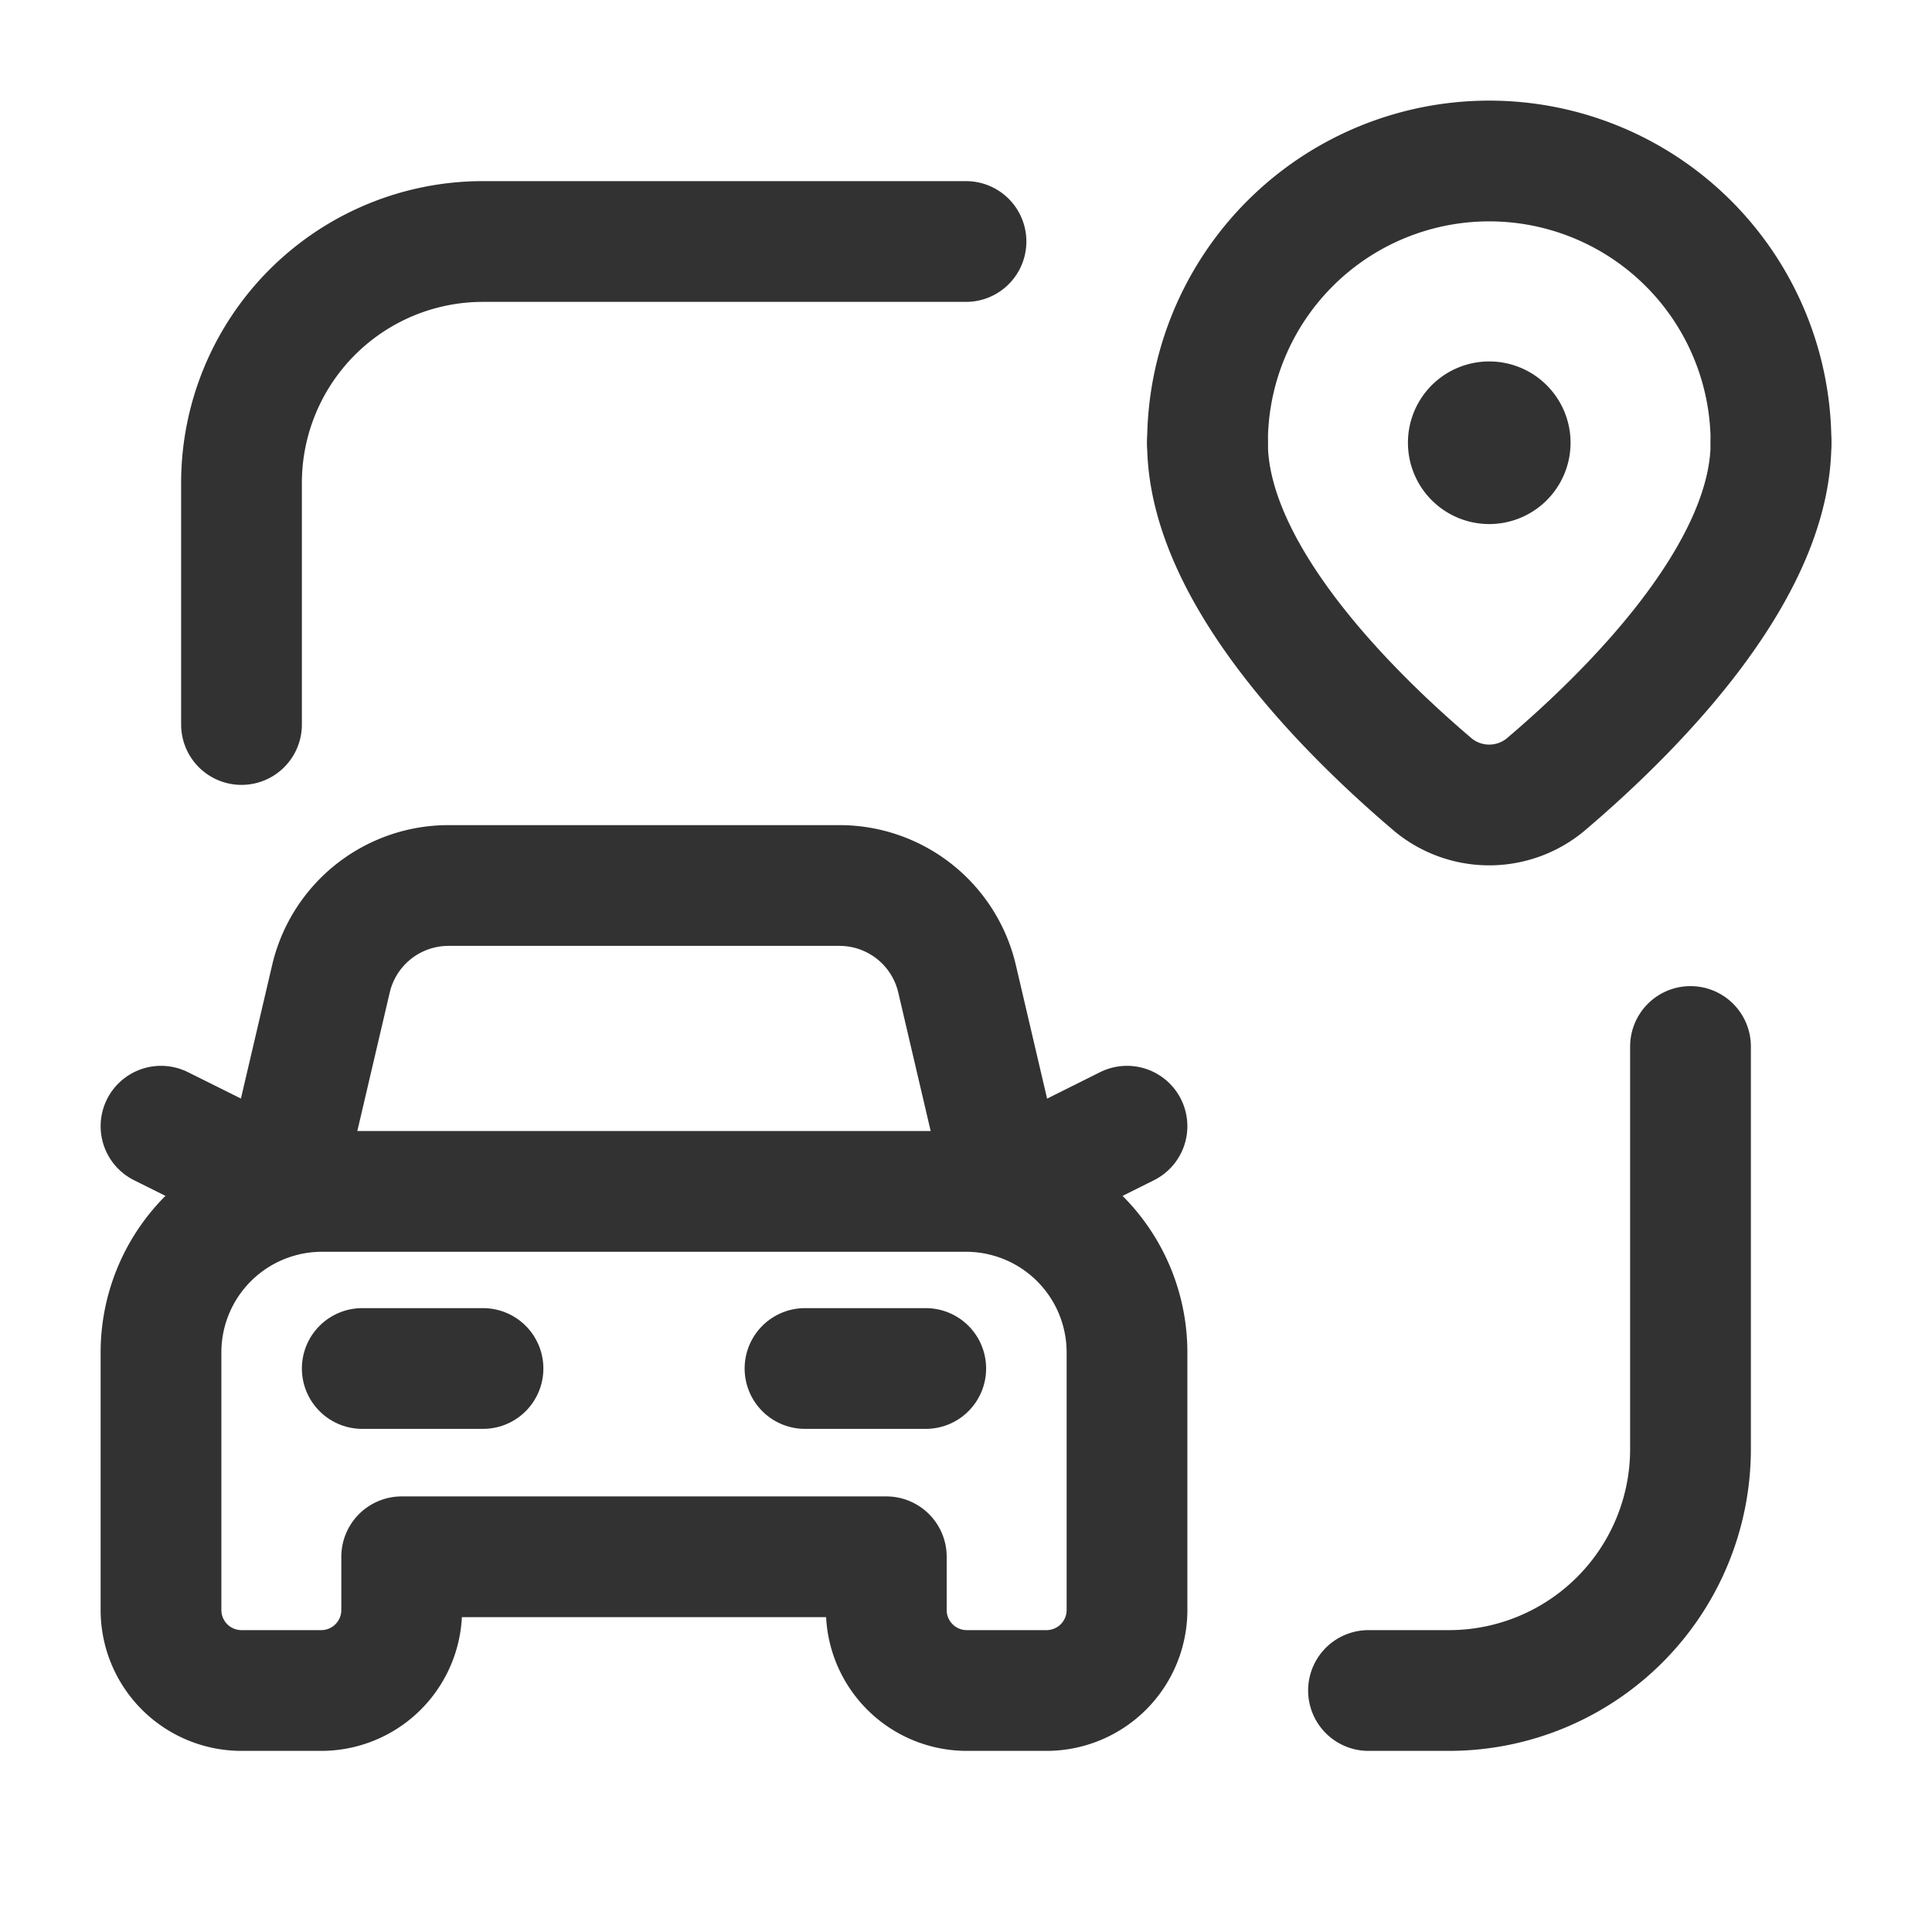 <svg id="Layer_3" data-name="Layer 3" xmlns="http://www.w3.org/2000/svg" viewBox="0 0 24 24"><path d="M3,9V6A3,3,0,0,1,6,3h6" fill="none" stroke="#323232" stroke-linecap="round" stroke-linejoin="round" stroke-width="1.5"/><path d="M21,13v5a3,3,0,0,1-3,3H17" fill="none" stroke="#323232" stroke-linecap="round" stroke-linejoin="round" stroke-width="1.5"/><path d="M15,5.5c0,1.639,1.788,3.389,2.808,4.254a1.096,1.096,0,0,0,1.383,0C20.212,8.889,22,7.139,22,5.5" fill="none" stroke="#323232" stroke-linecap="round" stroke-linejoin="round" stroke-width="1.5"/><path d="M18.501,5.24a.26.26,0,1,1-.261.26.259.259,0,0,1,.261-.26" fill="none" stroke="#323232" stroke-linecap="round" stroke-linejoin="round" stroke-width="1.5"/><path d="M15,5.5h0A3.5,3.5,0,0,1,18.5,2h0A3.5,3.5,0,0,1,22,5.5h0" fill="none" stroke="#323232" stroke-linecap="round" stroke-linejoin="round" stroke-width="1.5"/><path d="M14,16.8V20a1,1,0,0,1-1,1h-.99a1,1,0,0,1-1-1v-.661H4.99V20a1,1,0,0,1-1,1H3a1,1,0,0,1-1-1V16.8a2,2,0,0,1,2-2h8A2,2,0,0,1,14,16.8Z" fill="none" stroke="#323232" stroke-linecap="round" stroke-linejoin="round" stroke-width="1.5"/><path d="M6,17H4.5" fill="none" stroke="#323232" stroke-linecap="round" stroke-linejoin="round" stroke-width="1.5"/><path d="M11.5,17H10" fill="none" stroke="#323232" stroke-linecap="round" stroke-linejoin="round" stroke-width="1.5"/><path d="M12.505,14.737,14,13.99" fill="none" stroke="#323232" stroke-linecap="round" stroke-linejoin="round" stroke-width="1.5"/><path d="M3.5,14.737,2,13.99" fill="none" stroke="#323232" stroke-linecap="round" stroke-linejoin="round" stroke-width="1.5"/><path d="M5.568,11a1.5,1.5,0,0,0-1.456,1.155l-.634,2.71.634-2.71A1.5,1.5,0,0,1,5.568,11h4.864a1.5,1.5,0,0,1,1.456,1.155l.634,2.71" fill="none" stroke="#323232" stroke-linecap="round" stroke-linejoin="round" stroke-width="1.5"/><path d="M0,0H24V24H0Z" fill="none"/></svg>